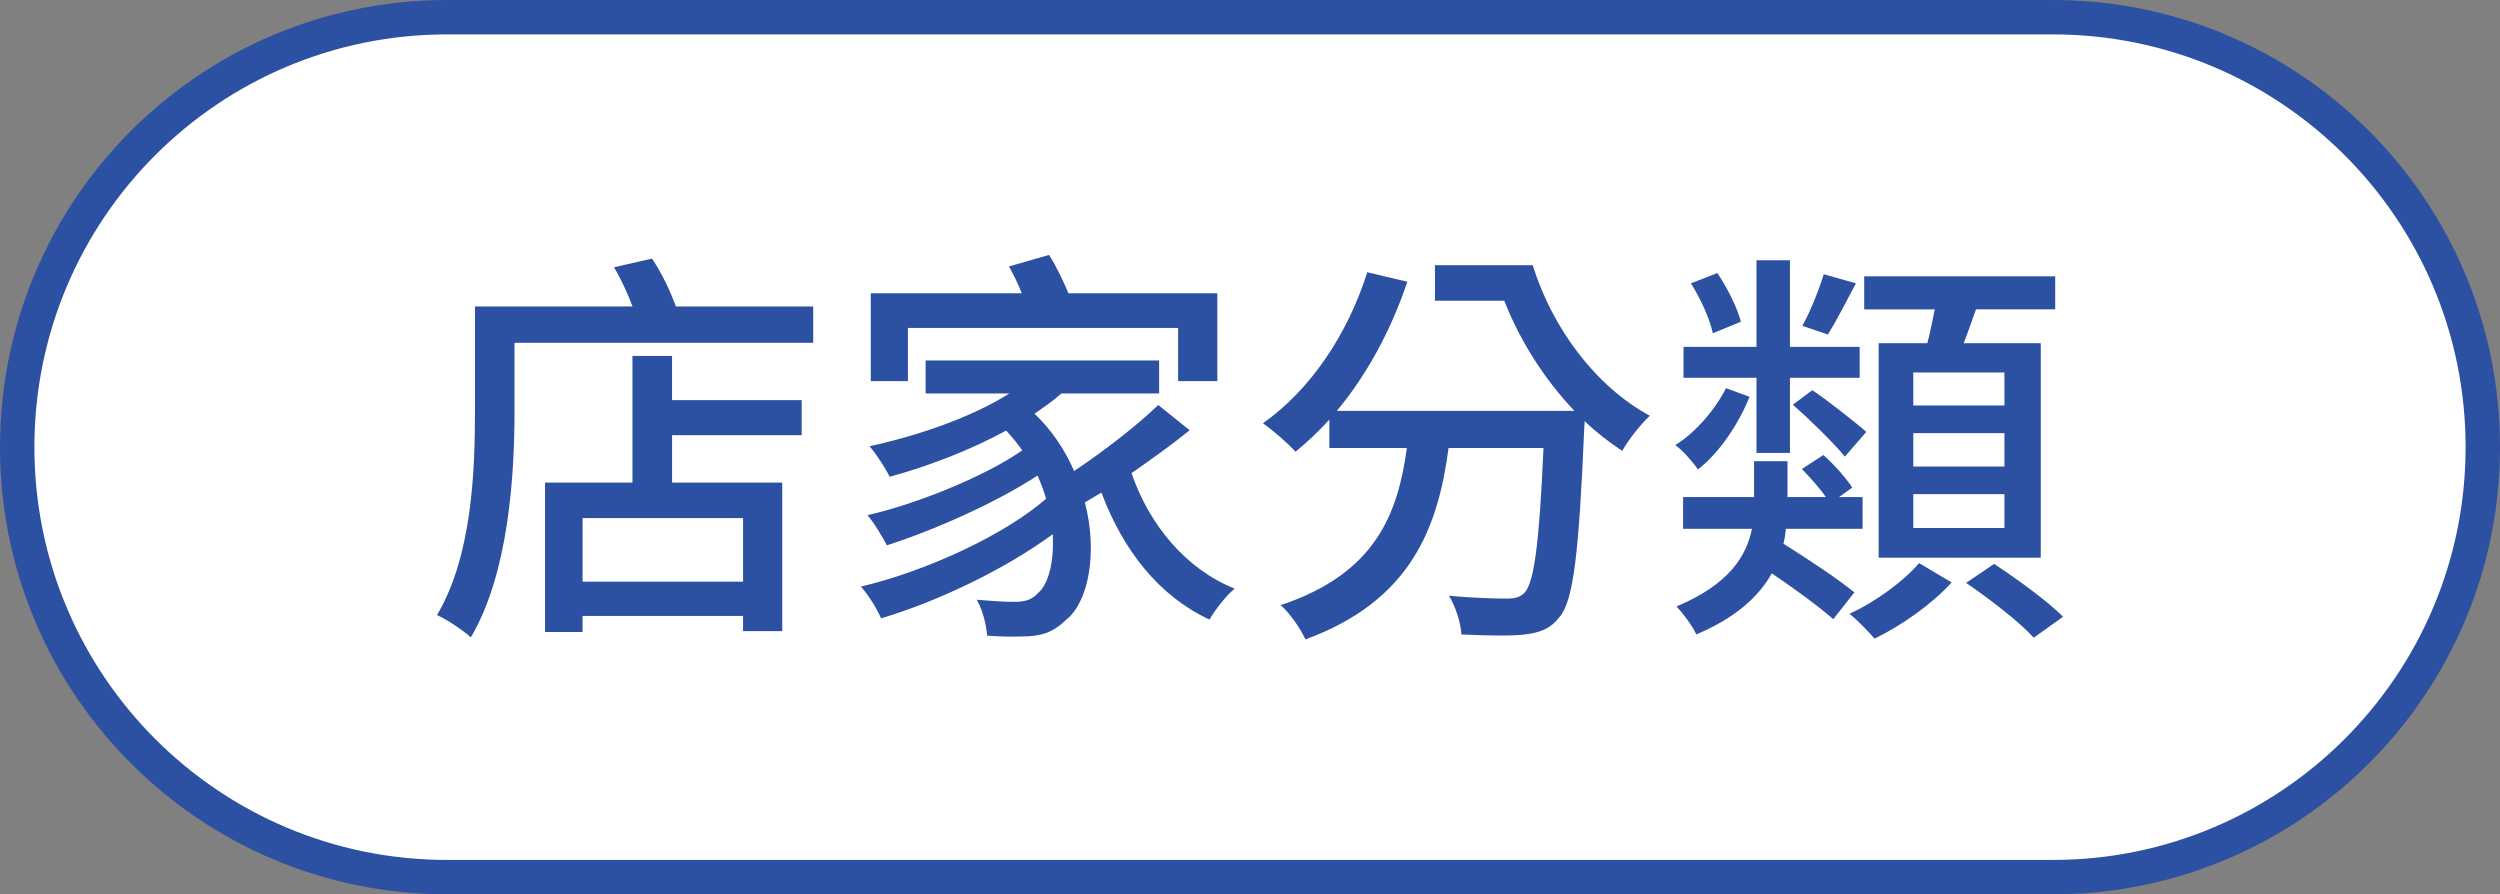 <?xml version="1.0" encoding="iso-8859-1"?>
<!-- Generator: Adobe Illustrator 16.0.0, SVG Export Plug-In . SVG Version: 6.00 Build 0)  -->
<!DOCTYPE svg PUBLIC "-//W3C//DTD SVG 1.1//EN" "http://www.w3.org/Graphics/SVG/1.1/DTD/svg11.dtd">
<svg version="1.1" id="&#x5716;&#x5C64;_1" xmlns="http://www.w3.org/2000/svg" xmlns:xlink="http://www.w3.org/1999/xlink" x="0px"
	 y="0px" width="72.68px" height="26px" viewBox="0 0 72.68 26" style="enable-background:new 0 0 72.68 26;" xml:space="preserve">
<rect x="0" y="0" width="72.68" height="26" fill="#808080" stroke="none"/>
<g>
	<g>
		<g>
			<path style="fill:#FFFFFF;stroke:#2C50A2;stroke-miterlimit:10;" d="M72.18,13c0,6.9-5.6,12.5-12.5,12.5H13
				C6.09,25.5,0.5,19.9,0.5,13C0.5,6.09,6.09,0.5,13,0.5h46.68C66.58,0.5,72.18,6.09,72.18,13z"/>
		</g>
	</g>
	<g>
		<path style="fill:#2C50A2;" d="M23.642,8.909v1.056h-8.684v2.003c0,1.883-0.18,4.726-1.271,6.561
			c-0.204-0.191-0.72-0.539-0.983-0.647c1.02-1.716,1.104-4.187,1.104-5.925V8.909h4.581c-0.144-0.383-0.336-0.803-0.539-1.139
			l1.104-0.252c0.287,0.42,0.539,0.959,0.695,1.391H23.642z M19.539,11.632h3.767v1.02h-3.767v1.379h3.202v4.318h-1.139v-0.443
			h-4.666v0.467h-1.091V14.03h2.542v-3.682h1.151V11.632z M21.603,15.062h-4.666v1.848h4.666V15.062z"/>
		<path style="fill:#2C50A2;" d="M34.586,12.508c-0.516,0.419-1.104,0.839-1.691,1.247c0.516,1.499,1.571,2.783,2.998,3.358
			c-0.239,0.192-0.575,0.624-0.731,0.899c-1.475-0.684-2.519-2.027-3.142-3.693c-0.156,0.096-0.324,0.191-0.48,0.287
			c0.384,1.487,0.097,2.914-0.552,3.418c-0.384,0.372-0.731,0.48-1.295,0.48c-0.275,0.012-0.636,0-0.995-0.024
			c-0.024-0.3-0.12-0.731-0.3-1.044c0.419,0.036,0.803,0.061,1.067,0.061c0.3,0,0.516-0.036,0.72-0.264
			c0.287-0.24,0.467-0.888,0.419-1.703c-1.367,1.008-3.334,1.955-4.989,2.446c-0.119-0.276-0.371-0.684-0.587-0.923
			c1.895-0.444,4.197-1.512,5.385-2.555c-0.072-0.229-0.144-0.444-0.252-0.672c-1.188,0.779-2.986,1.583-4.378,2.027
			c-0.132-0.252-0.359-0.637-0.563-0.876c1.476-0.336,3.454-1.151,4.498-1.884c-0.133-0.191-0.288-0.383-0.468-0.575
			c-1.056,0.575-2.255,1.032-3.383,1.343c-0.107-0.215-0.396-0.671-0.588-0.887c1.428-0.313,2.963-0.84,4.066-1.535H26.91v-0.959
			h6.788v0.959h-2.843c-0.239,0.216-0.504,0.396-0.779,0.588c0.516,0.491,0.888,1.066,1.151,1.666
			c0.863-0.575,1.823-1.318,2.446-1.918L34.586,12.508z M26.395,11.081h-1.08V8.526h4.39c-0.107-0.276-0.239-0.54-0.371-0.78
			l1.163-0.335c0.216,0.335,0.42,0.768,0.563,1.115h4.33v2.555h-1.14V9.533h-7.855V11.081z"/>
		<path style="fill:#2C50A2;" d="M44.559,7.71c0.563,1.812,1.812,3.514,3.406,4.378c-0.252,0.228-0.624,0.696-0.804,1.02
			c-0.384-0.252-0.755-0.54-1.091-0.864c0,0.072-0.013,0.156-0.013,0.205c-0.155,3.646-0.312,5.037-0.731,5.504
			c-0.264,0.336-0.552,0.432-0.983,0.492c-0.396,0.048-1.127,0.036-1.858,0c-0.013-0.336-0.168-0.804-0.36-1.127
			c0.72,0.072,1.403,0.084,1.691,0.084c0.228,0,0.371-0.037,0.504-0.168c0.275-0.288,0.432-1.416,0.552-4.21h-2.759
			c-0.312,2.327-1.092,4.438-4.162,5.565c-0.132-0.301-0.455-0.768-0.72-0.996c2.771-0.924,3.406-2.662,3.67-4.569h-2.254v-0.827
			c-0.313,0.348-0.648,0.659-0.983,0.936c-0.204-0.229-0.672-0.637-0.948-0.828c1.38-0.972,2.459-2.578,3.034-4.39l1.164,0.276
			c-0.48,1.427-1.188,2.723-2.051,3.754h6.908c-0.876-0.924-1.584-2.039-2.039-3.203h-2.015V7.71H44.559z"/>
		<path style="fill:#2C50A2;" d="M50.862,11.536c-0.313,0.791-0.899,1.655-1.5,2.111c-0.155-0.229-0.443-0.553-0.659-0.708
			c0.575-0.348,1.163-1.031,1.476-1.655L50.862,11.536z M53.297,18.001c-0.408-0.36-1.128-0.888-1.787-1.332
			c-0.372,0.66-1.031,1.283-2.195,1.775c-0.107-0.24-0.384-0.611-0.575-0.815c1.523-0.636,2.026-1.451,2.194-2.255h-2.003V14.45
			h2.063v-1.043h0.972v1.043h1.115c-0.181-0.264-0.456-0.563-0.696-0.815l0.624-0.407c0.312,0.275,0.672,0.684,0.84,0.947
			l-0.384,0.275h0.684v0.924h-2.231c-0.012,0.145-0.035,0.3-0.071,0.432c0.707,0.443,1.595,1.031,2.063,1.416L53.297,18.001z
			 M51.065,10.984h-2.122v-0.899h2.122V7.566h0.972v2.519h2.027v0.899h-2.027v2.183h-0.972V10.984z M49.795,9.688
			c-0.084-0.407-0.349-0.994-0.636-1.451l0.768-0.299c0.3,0.443,0.587,1.031,0.684,1.415L49.795,9.688z M52.685,11.345
			c0.313,0.191,1.319,0.982,1.571,1.211l-0.623,0.72c-0.3-0.384-1.151-1.2-1.512-1.511L52.685,11.345z M53.956,8.237
			c-0.288,0.541-0.575,1.104-0.815,1.488l-0.743-0.252c0.228-0.408,0.491-1.068,0.623-1.5L53.956,8.237z M56.738,16.933
			c-0.552,0.612-1.475,1.271-2.242,1.632c-0.18-0.204-0.492-0.54-0.731-0.72c0.768-0.348,1.606-0.972,2.026-1.475L56.738,16.933z
			 M56.031,9.978c0.084-0.313,0.155-0.672,0.216-0.984h-2.051V8.034h5.553v0.959h-2.303c-0.12,0.336-0.24,0.684-0.359,0.984h2.242
			v6.236h-4.713V9.978H56.031z M58.273,10.829h-2.65v0.959h2.65V10.829z M58.273,12.592h-2.65v0.972h2.65V12.592z M58.273,14.366
			h-2.65v0.984h2.65V14.366z M57.974,16.394c0.672,0.443,1.548,1.079,2.003,1.535l-0.852,0.611
			c-0.407-0.455-1.283-1.127-1.967-1.595L57.974,16.394z"/>
	</g>
</g>
</svg>
